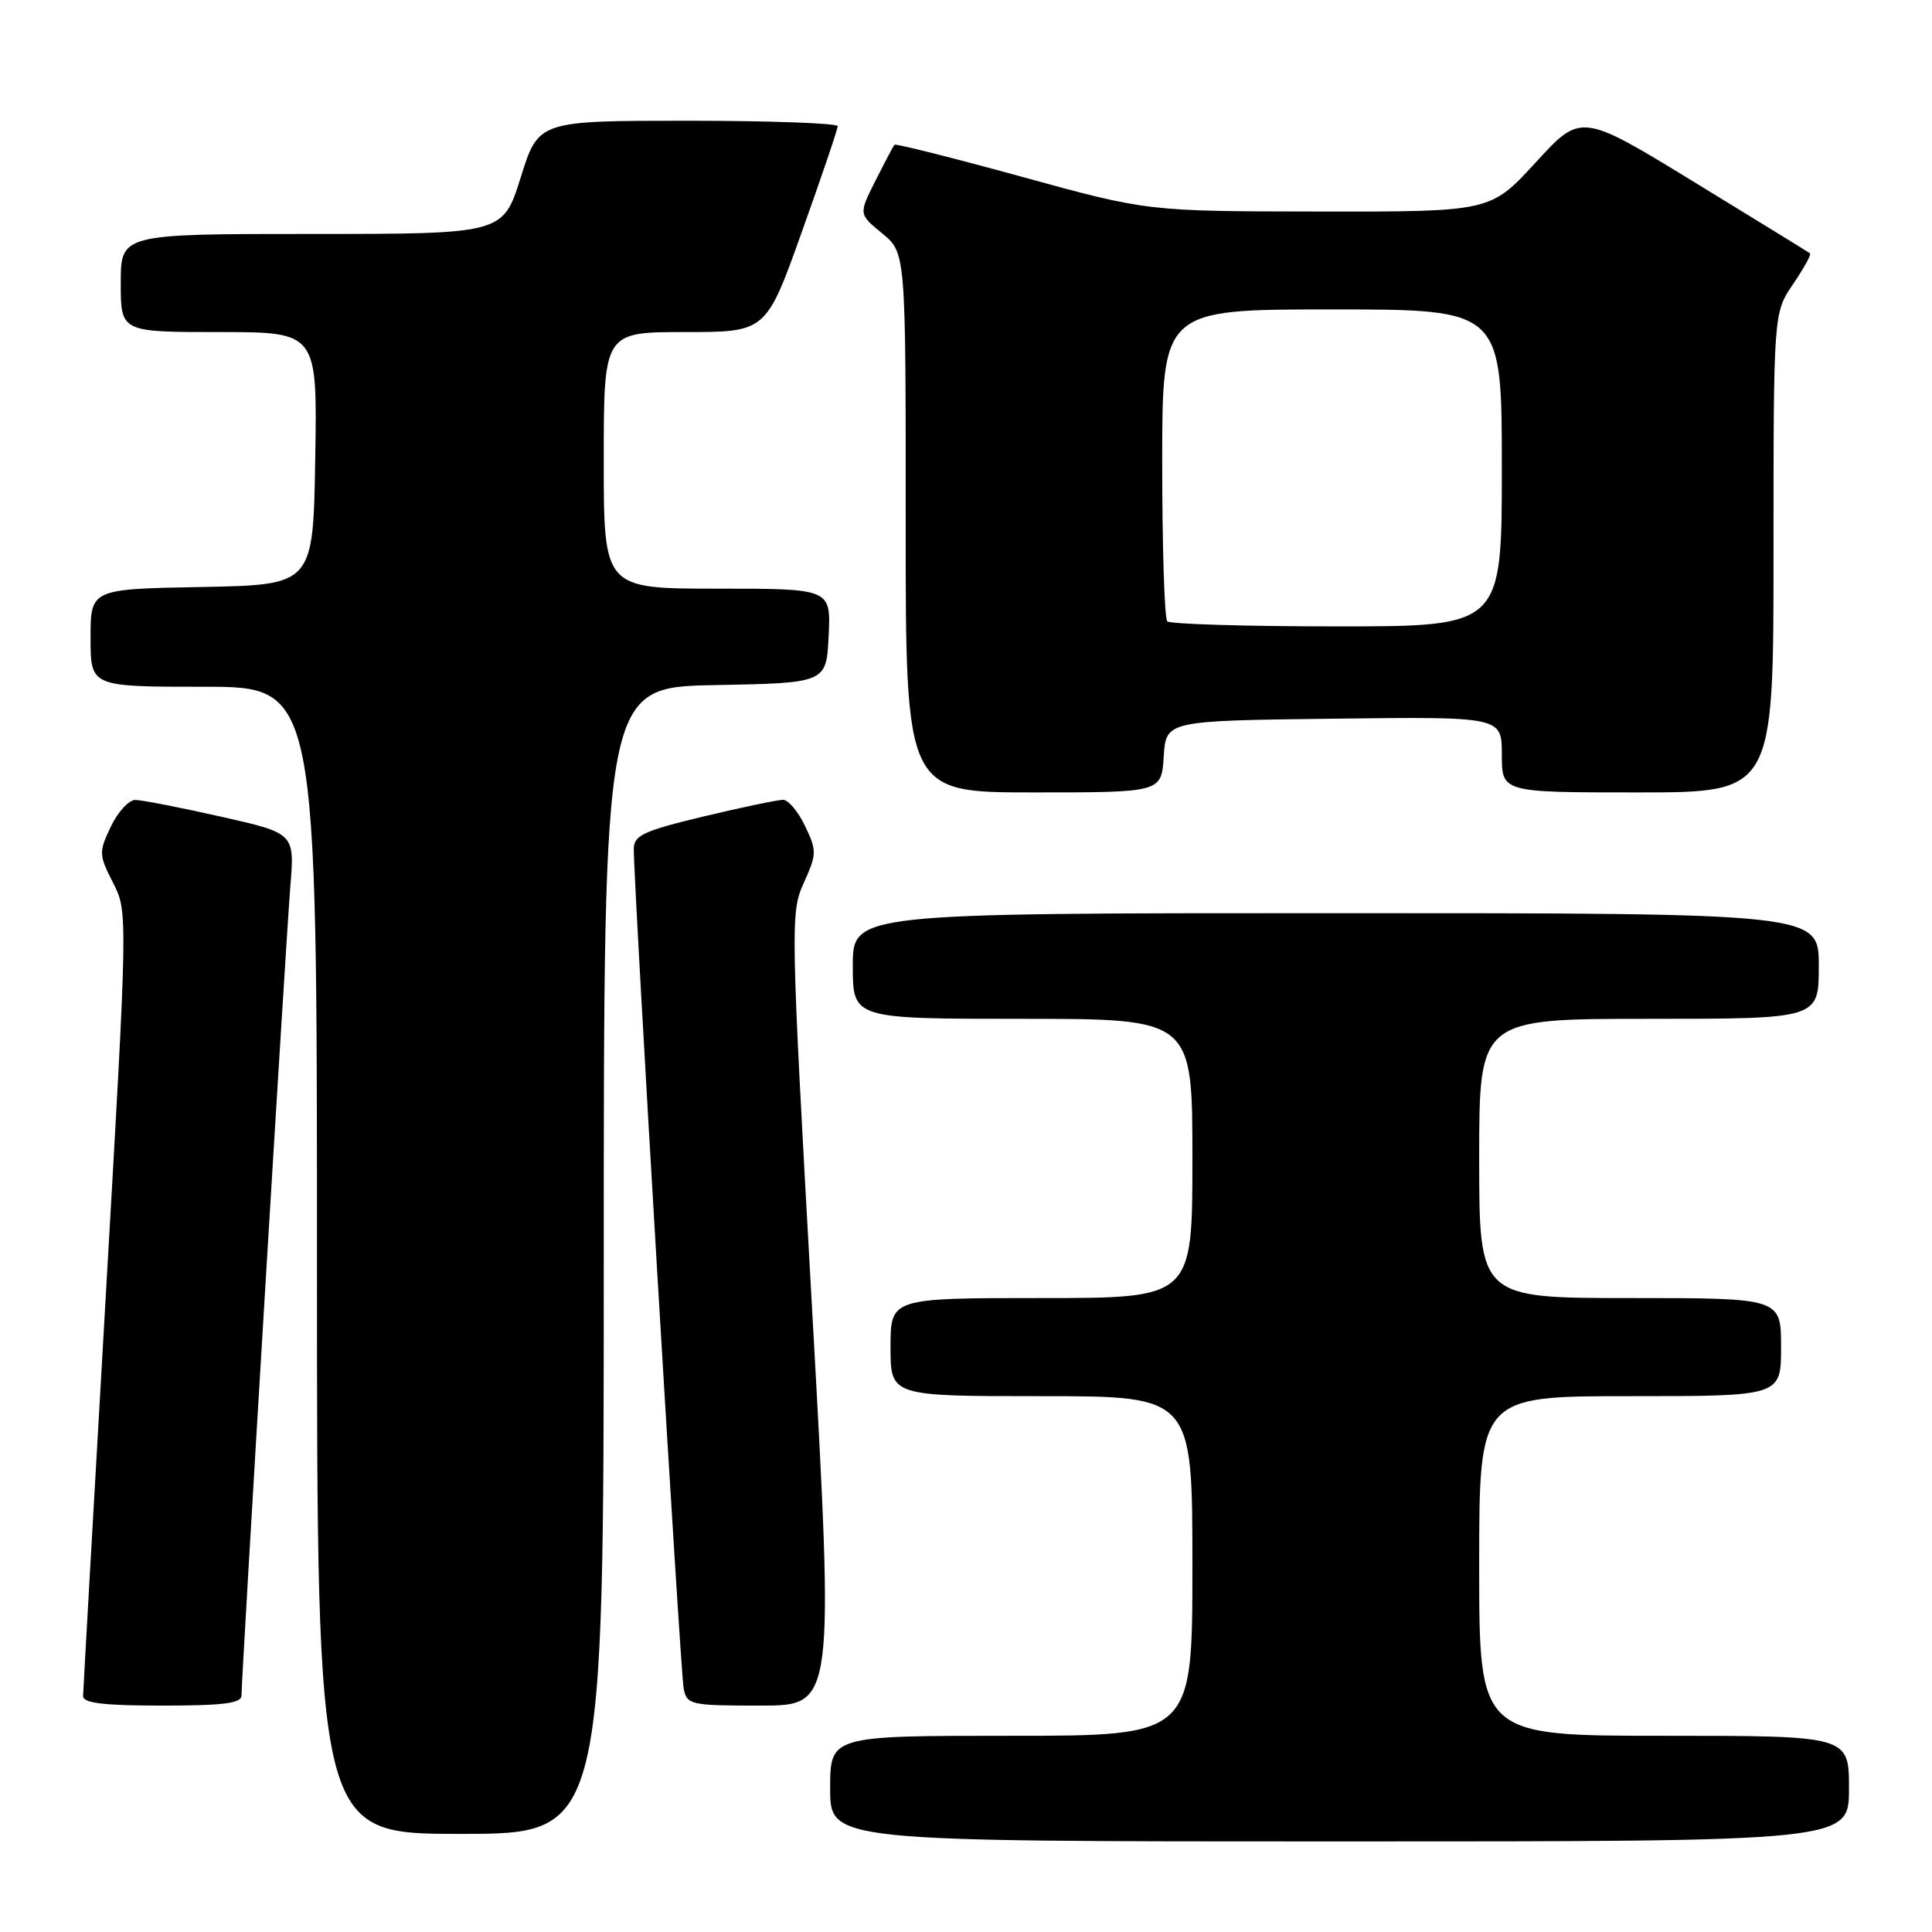 <?xml version="1.0" encoding="UTF-8" standalone="no"?>
<!DOCTYPE svg PUBLIC "-//W3C//DTD SVG 1.1//EN" "http://www.w3.org/Graphics/SVG/1.1/DTD/svg11.dtd" >
<svg xmlns="http://www.w3.org/2000/svg" xmlns:xlink="http://www.w3.org/1999/xlink" version="1.1" viewBox="0 0 256 256">
 <g >
 <path fill="currentColor"
d=" M 245.00 237.00 C 245.00 230.00 245.00 230.00 220.50 230.00 C 196.00 230.00 196.00 230.00 196.00 207.50 C 196.00 185.00 196.00 185.00 216.00 185.00 C 236.00 185.00 236.00 185.00 236.00 178.50 C 236.00 172.00 236.00 172.00 216.00 172.00 C 196.00 172.00 196.00 172.00 196.00 153.50 C 196.00 135.00 196.00 135.00 218.50 135.00 C 241.00 135.00 241.00 135.00 241.00 128.00 C 241.00 121.00 241.00 121.00 177.00 121.00 C 113.00 121.00 113.00 121.00 113.00 128.00 C 113.00 135.00 113.00 135.00 135.50 135.00 C 158.00 135.00 158.00 135.00 158.00 153.50 C 158.00 172.00 158.00 172.00 138.00 172.00 C 118.00 172.00 118.00 172.00 118.00 178.50 C 118.00 185.00 118.00 185.00 138.00 185.00 C 158.00 185.00 158.00 185.00 158.00 207.50 C 158.00 230.00 158.00 230.00 134.00 230.00 C 110.00 230.00 110.00 230.00 110.00 237.00 C 110.00 244.00 110.00 244.00 177.50 244.00 C 245.00 244.00 245.00 244.00 245.00 237.00 Z  M 80.00 167.03 C 80.00 91.05 80.00 91.05 94.75 90.78 C 109.50 90.50 109.50 90.50 109.80 84.25 C 110.10 78.00 110.10 78.00 95.05 78.00 C 80.00 78.00 80.00 78.00 80.00 61.00 C 80.00 44.00 80.00 44.00 90.75 44.00 C 101.51 44.00 101.51 44.00 106.25 30.72 C 108.86 23.42 111.00 17.12 111.00 16.72 C 111.00 16.33 102.08 16.00 91.18 16.00 C 71.35 16.00 71.35 16.00 69.00 23.50 C 66.65 31.00 66.65 31.00 41.32 31.00 C 16.00 31.00 16.00 31.00 16.00 37.50 C 16.00 44.00 16.00 44.00 29.02 44.00 C 42.05 44.00 42.05 44.00 41.77 60.75 C 41.50 77.50 41.50 77.50 26.75 77.78 C 12.00 78.05 12.00 78.05 12.00 84.53 C 12.00 91.00 12.00 91.00 27.00 91.00 C 42.00 91.00 42.00 91.00 42.00 167.00 C 42.00 243.00 42.00 243.00 61.00 243.00 C 80.00 243.00 80.00 243.00 80.00 167.03 Z  M 32.00 224.66 C 32.00 222.18 37.89 124.60 38.47 117.46 C 39.05 110.41 39.05 110.41 29.26 108.21 C 23.88 106.99 18.78 106.00 17.92 106.00 C 17.07 106.00 15.61 107.59 14.68 109.54 C 13.08 112.91 13.09 113.25 14.97 116.95 C 16.95 120.82 16.95 120.82 13.99 172.16 C 12.36 200.40 11.02 224.06 11.01 224.75 C 11.00 225.67 13.76 226.00 21.50 226.00 C 29.62 226.00 32.00 225.70 32.00 224.66 Z  M 107.61 173.52 C 104.75 122.25 104.72 120.94 106.51 116.98 C 108.23 113.17 108.24 112.72 106.68 109.46 C 105.78 107.56 104.46 105.99 103.77 105.98 C 103.07 105.98 98.34 106.96 93.25 108.18 C 85.32 110.08 84.00 110.69 83.98 112.45 C 83.93 116.75 90.16 221.61 90.59 223.75 C 91.02 225.90 91.48 226.00 100.78 226.00 C 110.53 226.00 110.53 226.00 107.61 173.52 Z  M 154.20 100.25 C 154.50 95.50 154.50 95.50 176.75 95.23 C 199.00 94.96 199.00 94.96 199.00 99.98 C 199.00 105.00 199.00 105.00 217.00 105.00 C 235.00 105.00 235.00 105.00 235.00 73.23 C 235.00 41.46 235.00 41.46 237.59 37.65 C 239.01 35.56 240.03 33.72 239.84 33.57 C 239.65 33.42 232.75 29.18 224.50 24.13 C 209.50 14.96 209.50 14.96 203.50 21.51 C 197.50 28.06 197.50 28.06 174.76 28.03 C 152.03 28.00 152.03 28.00 135.42 23.43 C 126.28 20.92 118.68 19.01 118.52 19.18 C 118.37 19.36 117.24 21.49 116.01 23.93 C 113.77 28.37 113.77 28.37 116.90 30.93 C 120.02 33.50 120.02 33.50 120.01 69.25 C 120.00 105.00 120.00 105.00 136.95 105.00 C 153.89 105.00 153.89 105.00 154.20 100.25 Z  M 154.67 82.33 C 154.30 81.97 154.00 72.52 154.00 61.33 C 154.00 41.00 154.00 41.00 176.50 41.00 C 199.00 41.00 199.00 41.00 199.00 62.00 C 199.00 83.00 199.00 83.00 177.17 83.00 C 165.16 83.00 155.03 82.70 154.67 82.33 Z "/>
</g>
</svg>